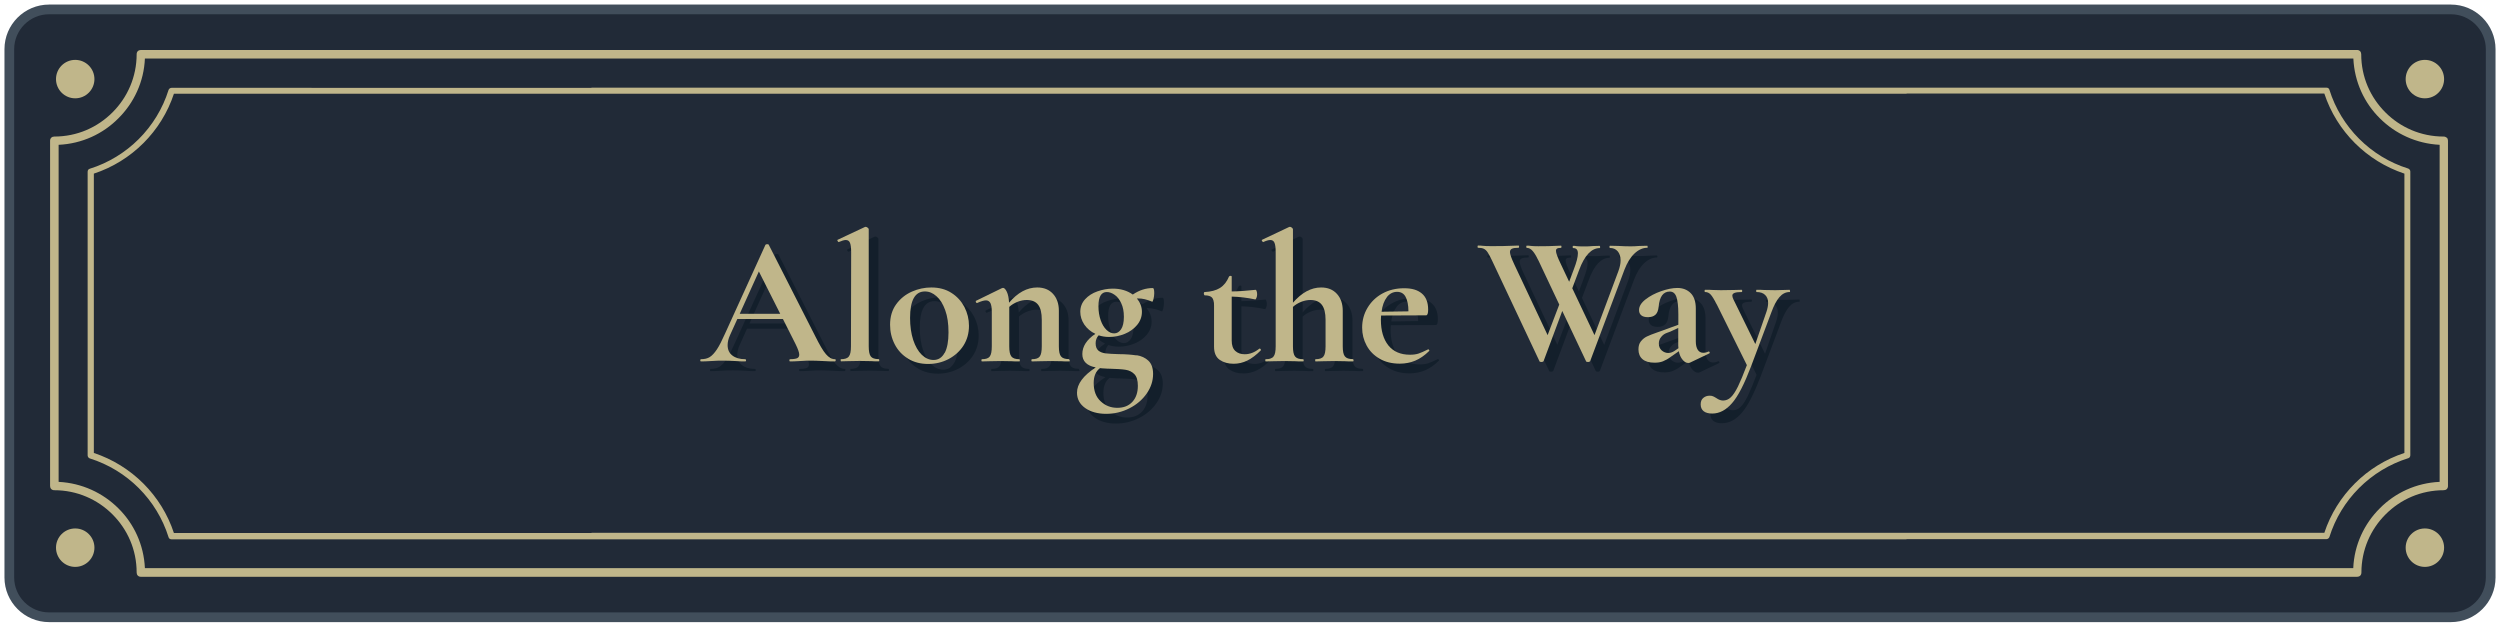<?xml version="1.0" encoding="UTF-8"?>
<svg id="_レイヤー_2" xmlns="http://www.w3.org/2000/svg" width="257.59" height="64.56" version="1.1" viewBox="0 0 257.59 64.56">
  <!-- Generator: Adobe Illustrator 29.4.0, SVG Export Plug-In . SVG Version: 2.1.0 Build 152)  -->
  <g>
    <rect x=".96" y=".97" width="255.67" height="62.63" rx="4.1" ry="4.1" fill="#212a37"/>
    <path d="M252.53,64.1H5.06c-2.54,0-4.6-2.06-4.6-4.6V5.07C.46,2.53,2.52.47,5.06.47h247.47c2.54,0,4.6,2.06,4.6,4.6v54.43c0,2.54-2.06,4.6-4.6,4.6ZM5.06,1.47c-1.99,0-3.6,1.62-3.6,3.6v54.43c0,1.98,1.61,3.6,3.6,3.6h247.47c1.99,0,3.6-1.62,3.6-3.6V5.07c0-1.98-1.62-3.6-3.6-3.6,0,0-247.47,0-247.47,0Z" fill="#414e5b"/>
  </g>
  <g>
    <path d="M240.01,9.24c-.04-.14-.17-.21-.31-.21H60.94v.02H17.68c-.14,0-.26.09-.31.21-1.21,3.87-4.26,6.92-8.13,8.13-.14.04-.21.17-.21.31v29.22c0,.14.09.26.21.31,3.87,1.21,6.92,4.26,8.13,8.13.04.14.17.21.31.21h178.76v-.02h43.26c.14,0,.26-.09.31-.21,1.21-3.87,4.26-6.92,8.13-8.13.14-.04.21-.17.21-.31v-29.22c0-.14-.09-.26-.21-.31-3.87-1.21-6.92-4.26-8.13-8.13h0ZM247.74,46.67c-3.89,1.28-6.97,4.35-8.25,8.23H60.95v.02H17.92c-1.28-3.89-4.36-6.96-8.25-8.25v-28.78c3.89-1.28,6.97-4.35,8.25-8.23h178.53v-.02h43.04c1.28,3.89,4.36,6.96,8.25,8.25v28.78h0Z" fill="#c0b68a"/>
    <path d="M252.09,14.19c-.08-.08-.19-.12-.31-.12-2.34,0-4.45-.94-6-2.49s-2.49-3.64-2.49-6c0-.11-.04-.23-.12-.31s-.19-.12-.31-.12H14.51c-.11,0-.23.04-.31.12s-.12.19-.12.31c0,2.34-.94,4.45-2.49,6s-3.64,2.49-6,2.49c-.11,0-.23.04-.31.12s-.12.19-.12.31v35.58c0,.11.04.23.12.31s.19.12.31.12c2.34,0,4.45.94,6,2.49s2.49,3.64,2.49,6c0,.11.04.23.12.31s.19.12.31.12h228.37c.11,0,.23-.04.31-.12s.12-.19.12-.31c0-2.34.94-4.45,2.49-6s3.64-2.49,6-2.49c.11,0,.23-.04.31-.12s.12-.19.12-.31V14.49c0-.11-.04-.23-.12-.31h-.02,0ZM251.36,49.65c-2.41.11-4.58,1.13-6.16,2.73-1.6,1.59-2.63,3.76-2.73,6.16H14.93c-.11-2.41-1.13-4.58-2.73-6.16-1.59-1.59-3.76-2.61-6.16-2.73V14.92c2.41-.11,4.58-1.13,6.16-2.73,1.6-1.59,2.63-3.76,2.73-6.16h227.55c.11,2.41,1.13,4.58,2.73,6.16,1.59,1.59,3.76,2.61,6.16,2.73v34.72h-.01Z" fill="#c0b68a"/>
  </g>
  <g>
    <g>
      <circle cx="7.75" cy="8.15" r="1.98" fill="#c0b68a"/>
      <circle cx="7.75" cy="56.43" r="1.98" fill="#c0b68a"/>
    </g>
    <g>
      <circle cx="249.85" cy="8.15" r="1.98" fill="#c0b68a"/>
      <circle cx="249.85" cy="56.43" r="1.98" fill="#c0b68a"/>
    </g>
  </g>
  <g>
    <g>
      <path d="M87.1,38.13c0,.08-.03.11-.1.11-.26,0-.65,0-1.19-.04-.56-.03-.96-.04-1.2-.04-.32,0-.71,0-1.17.04-.43.03-.78.04-1.03.04-.05,0-.08-.04-.08-.11s.03-.12.08-.12c.33,0,.57-.04.72-.1.15-.07.22-.19.22-.37,0-.22-.13-.58-.38-1.09l-1.3-2.58h-4.7l-.75,1.66c-.17.37-.25.71-.25,1.03,0,.46.16.82.49,1.07.32.25.76.38,1.31.38.06,0,.1.04.1.12s-.03.11-.1.11c-.23,0-.56,0-.99-.04-.48-.03-.91-.04-1.26-.04s-.76,0-1.24.04c-.43.03-.78.04-1.05.04-.05,0-.08-.04-.08-.11s.03-.12.08-.12c.36,0,.66-.07.9-.22s.48-.41.73-.78.53-.93.86-1.67l4.15-9.12s.08-.06.17-.06c.1,0,.16.02.17.06l4.78,9.4c.45.9.81,1.53,1.11,1.87.29.34.6.52.92.52.06,0,.1.04.1.12h-.02ZM77.22,33.33h4.17l-2.2-4.36-1.97,4.36Z" fill="#131f2b"/>
      <path d="M87.61,38.13c0-.08.01-.12.04-.12.39,0,.67-.09.81-.28.15-.18.22-.53.22-1.04l.02-9.71c0-.45-.04-.76-.12-.96s-.23-.29-.43-.29c-.17,0-.41.07-.73.21h-.02s-.07-.04-.1-.11-.04-.11,0-.12l2.81-1.32.08-.02c.06,0,.13.03.21.09s.11.11.11.16v12.06c0,.51.07.86.21,1.04.14.19.41.28.8.28.05,0,.08.04.08.12s-.03.11-.08.11c-.32,0-.57,0-.76-.02l-1.17-.02-1.15.02c-.19,0-.45.02-.78.02-.03,0-.04-.04-.04-.11h0Z" fill="#131f2b"/>
      <path d="M94.56,37.95c-.59-.36-1.05-.85-1.37-1.47-.32-.62-.48-1.29-.48-2.02,0-.83.21-1.53.63-2.11s.96-1.01,1.61-1.3c.65-.29,1.32-.43,2.01-.43.79,0,1.48.18,2.06.55.59.37,1.03.86,1.35,1.46.31.61.47,1.25.47,1.94,0,.76-.19,1.44-.57,2.04-.38.59-.9,1.05-1.54,1.39-.64.33-1.34.5-2.09.5-.79,0-1.48-.18-2.07-.54h0ZM98.34,37.36c.26-.49.39-1.19.39-2.11s-.11-1.66-.34-2.29c-.23-.64-.53-1.12-.9-1.44-.37-.33-.76-.49-1.19-.49-1.02,0-1.53.91-1.53,2.73,0,.85.11,1.61.32,2.26.22.66.51,1.17.88,1.53s.78.54,1.22.54c.5,0,.88-.25,1.14-.74h.01Z" fill="#131f2b"/>
      <path d="M111.23,38.13c0,.08-.02.11-.06.11-.33,0-.59,0-.78-.02l-1.15-.02-1.11.02c-.2,0-.47.02-.8.02-.04,0-.06-.04-.06-.11s.02-.12.06-.12c.4,0,.66-.09.8-.28.14-.18.21-.53.21-1.04v-2.75c0-.69-.12-1.2-.37-1.53-.25-.33-.64-.5-1.18-.5-.31,0-.62.06-.95.19-.33.13-.61.3-.85.52v4.07c0,.51.07.86.22,1.04.15.19.42.28.81.28.04,0,.06.04.06.12s-.02.11-.06.11c-.33,0-.59,0-.78-.02l-1.15-.02-1.13.02c-.19,0-.45.02-.78.02-.04,0-.06-.04-.06-.11s.02-.12.06-.12c.4,0,.66-.09.8-.28.14-.18.21-.53.21-1.04v-3.59c0-.39-.05-.68-.14-.87-.1-.18-.25-.28-.45-.28-.22,0-.52.09-.92.27h-.04s-.07-.03-.09-.1c-.02-.06-.02-.1,0-.12l2.66-1.3c.08-.03.12-.04.13-.04.14,0,.27.14.4.41.13.27.2.65.23,1.12.88-1.04,1.85-1.57,2.9-1.57.69,0,1.23.22,1.63.66.4.44.6,1.02.6,1.73v3.67c0,.51.07.86.22,1.04.15.19.42.28.81.28.04,0,.06.04.06.12h.04Z" fill="#131f2b"/>
      <path d="M118.12,37.6c.48.08.88.26,1.2.56s.49.75.49,1.37c0,.71-.22,1.39-.66,2.02s-1.03,1.14-1.78,1.52-1.55.57-2.4.57-1.6-.2-2.16-.6c-.56-.4-.84-.93-.84-1.58,0-.89.64-1.76,1.93-2.6-.92-.18-1.38-.64-1.38-1.38,0-.79.45-1.48,1.34-2.08-.48-.23-.86-.55-1.14-.96-.27-.41-.41-.85-.41-1.31,0-.51.17-.94.5-1.3s.75-.63,1.27-.81,1.04-.28,1.58-.28c.8,0,1.49.2,2.06.61.66-.45,1.35-.67,2.06-.67.1,0,.15.18.15.54,0,.19-.03.39-.08.6-.05.21-.1.3-.15.26-.52-.22-.99-.33-1.41-.33h-.15c.34.41.52.87.52,1.38s-.17.96-.5,1.36c-.33.39-.75.7-1.27.91s-1.05.32-1.6.32c-.4,0-.76-.06-1.09-.17-.2.22-.31.49-.31.82s.09.59.28.75c.18.15.43.25.74.29s.76.06,1.36.08c.75,0,1.37.06,1.84.13v-.02ZM117.67,42.41c.38-.41.57-.96.57-1.66,0-.55-.12-.95-.35-1.19-.24-.25-.54-.4-.92-.46-.38-.06-.92-.09-1.63-.11-.11,0-.27,0-.48-.02-.2,0-.38-.03-.52-.04-.43.32-.65.83-.65,1.53,0,.82.24,1.45.72,1.89.48.45,1.05.67,1.71.67s1.17-.2,1.55-.61ZM114.18,32.55c0,.54.08,1.02.23,1.44.15.43.35.76.6,1s.51.36.79.36.52-.14.71-.42.29-.71.29-1.28-.09-1.02-.27-1.4c-.18-.39-.4-.68-.68-.87-.27-.19-.54-.29-.81-.29-.57,0-.86.48-.86,1.45h0Z" fill="#131f2b"/>
      <path d="M130.78,36.91c.05,0,.09.03.12.08.03.05.03.09,0,.12-.47.47-.93.82-1.38,1.04-.45.22-.92.33-1.41.33-.56,0-1.04-.13-1.43-.4s-.59-.72-.59-1.36v-4.24c0-.39-.07-.67-.21-.82s-.4-.23-.76-.23c-.01,0-.03-.02-.05-.06s-.03-.08-.03-.11c0-.05,0-.09.02-.12.01-.03.03-.05.06-.05.65-.03,1.18-.17,1.58-.42s.71-.64.93-1.17c.03-.05.08-.08.16-.08s.12.03.12.08v1.53c.74-.01,1.57-.07,2.48-.17.03,0,.05.05.09.14.03.1.05.2.05.32,0,.13-.02.25-.07.37-.04.12-.09.17-.14.16-.83-.18-1.63-.27-2.41-.29v4.53c0,.48.12.84.37,1.07s.58.34.98.34c.51,0,1.01-.19,1.49-.57l.04-.02h0Z" fill="#131f2b"/>
      <path d="M140.47,38.13c0,.08-.03.11-.08.11-.33,0-.6,0-.8-.02l-1.11-.02-1.15.02c-.19,0-.45.02-.78.02-.03,0-.04-.04-.04-.11s0-.12.04-.12c.39,0,.67-.09.81-.28.15-.18.22-.53.22-1.04v-2.75c0-.69-.13-1.2-.38-1.53-.25-.33-.65-.5-1.18-.5-.31,0-.62.06-.95.19-.32.13-.61.3-.85.52v4.07c0,.51.07.86.22,1.04.15.19.42.28.81.28.05,0,.08.04.08.12s-.03.11-.08.11c-.33,0-.6,0-.8-.02l-1.11-.02-1.15.02c-.19,0-.45.02-.78.02-.03,0-.04-.04-.04-.11s0-.12.04-.12c.39,0,.67-.09.81-.28.15-.18.22-.53.22-1.04v-9.71c0-.45-.04-.76-.12-.96s-.23-.29-.43-.29c-.18,0-.42.07-.73.21h-.02s-.07-.04-.11-.11c-.03-.07-.04-.11,0-.12l2.79-1.32.09-.02c.06,0,.13.03.2.09.07.06.11.11.11.16v7.57c.9-1.04,1.87-1.57,2.9-1.57.69,0,1.23.22,1.63.66.4.44.6,1.02.6,1.73v3.67c0,.51.07.86.22,1.04.15.19.42.28.81.28.05,0,.08.04.08.12h0Z" fill="#131f2b"/>
      <path d="M148.16,36.98s.05.03.09.08c.03.05.04.09,0,.11-.47.46-.95.79-1.43.99s-1.01.31-1.59.31c-.8,0-1.5-.17-2.08-.51-.59-.34-1.03-.79-1.34-1.36s-.46-1.18-.46-1.84c0-.74.18-1.42.55-2.04.37-.62.88-1.12,1.54-1.48s1.4-.54,2.23-.54,1.4.18,1.83.54c.43.36.65.91.65,1.66,0,.39-.07.59-.21.59l-4.64.02c0,.09-.02.24-.02.44,0,1.12.26,2,.77,2.64.52.64,1.26.96,2.23.96.34,0,.64-.04.88-.12.24-.08.56-.22.96-.42l.04-.02h0ZM143.9,31.62c-.28.36-.47.86-.55,1.5l2.77-.04c0-.65-.11-1.15-.29-1.49s-.47-.52-.88-.52-.77.18-1.05.54h0Z" fill="#131f2b"/>
      <path d="M170.77,26.41c0,.08,0,.12-.04.12-.47,0-.91.2-1.33.6s-.75.95-1.02,1.65l-3.54,9.44s-.08.08-.21.08-.2-.03-.21-.08l-2.45-5.18-1.93,5.18s-.08.08-.21.08-.2-.03-.21-.08l-4.87-10.34c-.19-.41-.35-.7-.47-.88s-.25-.3-.4-.37c-.15-.07-.34-.1-.58-.1-.04,0-.06-.04-.06-.12s.02-.11.06-.11c.19,0,.33,0,.4.02.25.03.59.04.99.04.85,0,1.57-.01,2.16-.04.17-.01.37-.02.61-.02.04,0,.06.04.06.11s-.02.12-.06.12c-.32,0-.54.03-.68.1-.13.06-.2.18-.2.34,0,.22.15.64.44,1.26l3.44,7.3,1.2-3.15-2.12-4.49c-.22-.46-.42-.8-.61-1.02-.19-.22-.39-.33-.61-.33-.04,0-.06-.04-.06-.12s.02-.11.06-.11c.13,0,.28,0,.45.03.17.02.42.03.74.03.73,0,1.33-.01,1.82-.04.13-.01.29-.02.5-.02.04,0,.06.04.06.11s-.02.12-.06.12c-.18,0-.31.02-.39.07-.08.04-.12.12-.12.24,0,.22.17.68.52,1.4l.84,1.78.48-1.28c.28-.73.42-1.27.42-1.64s-.16-.55-.48-.55c-.04,0-.06-.04-.06-.12s.02-.11.06-.11c.1,0,.21,0,.33.03.12.02.42.03.91.03.22,0,.48-.01.78-.04l.71-.02s.04.04.04.11,0,.12-.04.12c-.85,0-1.56.75-2.12,2.25l-.71,1.89,2.29,4.83,2.46-6.59c.15-.41.23-.78.23-1.11,0-.39-.1-.71-.3-.94-.2-.23-.46-.34-.79-.34-.04,0-.06-.04-.06-.12s.02-.11.06-.11l.88.02c.46.03.88.04,1.26.04.25,0,.55-.01.88-.04l.82-.02s.04.04.04.11v-.02Z" fill="#131f2b"/>
      <path d="M177.05,37.21c.05,0,.09.03.11.09s0,.1-.05.12l-1.97.94c-.05.03-.11.04-.19.04-.2,0-.4-.11-.58-.33-.19-.22-.32-.51-.39-.88l-.82.57c-.29.22-.57.37-.82.47s-.54.14-.86.14c-.55,0-.96-.12-1.24-.36s-.42-.58-.42-1.01c0-.34.08-.62.25-.83.17-.21.37-.38.62-.5s.6-.26,1.04-.41l.48-.17,1.72-.63v-1.09c0-.82-.07-1.41-.2-1.78s-.36-.55-.68-.55c-.67,0-1.06.52-1.15,1.57-.04.38-.15.66-.33.82-.19.17-.44.25-.77.25s-.55-.07-.7-.2-.22-.31-.22-.53c0-.38.22-.75.67-1.1s.98-.63,1.61-.85c.63-.22,1.19-.33,1.67-.33.56,0,1.02.18,1.37.53s.53.88.53,1.6v3.38c0,.37.07.66.2.86.13.2.32.31.56.31.18,0,.36-.04.55-.13h.02,0ZM173.94,36.87s-.02-.13-.02-.25v-1.83l-.82.38s-.17.06-.38.14c-.22.08-.41.22-.56.41-.16.19-.24.41-.24.67,0,.31.1.54.3.72.2.17.42.26.68.26.2,0,.41-.07.63-.21l.42-.29h0Z" fill="#131f2b"/>
      <path d="M185.44,30.98c0,.08,0,.11-.04.11-.41,0-.76.18-1.06.53s-.57.86-.81,1.52l-2.12,5.64c-.68,1.78-1.32,3.04-1.94,3.75-.62.72-1.3,1.08-2.05,1.08-.38,0-.68-.08-.88-.24-.2-.16-.31-.39-.31-.7s.09-.52.27-.67c.18-.15.4-.23.65-.23.14,0,.26.02.35.06s.21.1.35.19c.24.17.47.25.69.25.29,0,.56-.11.79-.33.24-.22.48-.59.74-1.11.25-.52.56-1.25.92-2.21l-3.06-6.17c-.28-.55-.5-.91-.66-1.09s-.35-.27-.58-.27c-.04,0-.06-.04-.06-.11s.02-.12.06-.12c.36,0,.63,0,.82.02l.8.02,1.32-.02c.2-.01.48-.02.82-.02.04,0,.06.04.06.12s-.02.11-.06.11c-.33,0-.57.03-.73.09-.15.06-.23.15-.23.28,0,.1.04.23.11.38l2.26,4.61,1.15-3.33c.11-.33.17-.63.17-.9,0-.36-.1-.63-.31-.83-.2-.2-.5-.3-.88-.3-.03,0-.04-.04-.04-.11s0-.12.04-.12c.34,0,.6,0,.78.02l1.15.02.76-.02c.15-.01.39-.02.71-.02.03,0,.04.04.04.12h0Z" fill="#131f2b"/>
    </g>
    <g>
      <path d="M86.1,37.13c0,.08-.03.11-.1.11-.26,0-.65,0-1.19-.04-.56-.03-.96-.04-1.2-.04-.32,0-.71,0-1.17.04-.43.03-.78.04-1.03.04-.05,0-.08-.04-.08-.11s.03-.12.08-.12c.33,0,.57-.04.72-.1.15-.07.22-.19.22-.37,0-.22-.13-.58-.38-1.09l-1.3-2.58h-4.7l-.75,1.66c-.17.37-.25.71-.25,1.03,0,.46.16.82.49,1.07.32.25.76.38,1.31.38.06,0,.1.04.1.12s-.03.11-.1.11c-.23,0-.56,0-.99-.04-.48-.03-.91-.04-1.26-.04s-.76,0-1.24.04c-.43.03-.78.04-1.05.04-.05,0-.08-.04-.08-.11s.03-.12.08-.12c.36,0,.66-.07.9-.22s.48-.41.73-.78.53-.93.86-1.67l4.15-9.12s.08-.06.17-.06c.1,0,.16.02.17.06l4.78,9.4c.45.9.81,1.53,1.11,1.87.29.34.6.52.92.52.06,0,.1.04.1.12h-.02ZM76.22,32.33h4.17l-2.2-4.36-1.97,4.36Z" fill="#c0b68a"/>
      <path d="M86.61,37.13c0-.08.01-.12.04-.12.39,0,.67-.09.81-.28.15-.18.22-.53.22-1.04l.02-9.71c0-.45-.04-.76-.12-.96s-.23-.29-.43-.29c-.17,0-.41.07-.73.21h-.02s-.07-.04-.1-.11-.04-.11,0-.12l2.81-1.32.08-.02c.06,0,.13.03.21.09s.11.11.11.16v12.06c0,.51.07.86.21,1.04.14.19.41.28.8.28.05,0,.08.04.08.12s-.03.11-.08.11c-.32,0-.57,0-.76-.02l-1.17-.02-1.15.02c-.19,0-.45.02-.78.02-.03,0-.04-.04-.04-.11h0Z" fill="#c0b68a"/>
      <path d="M93.56,36.95c-.59-.36-1.05-.85-1.37-1.47-.32-.62-.48-1.29-.48-2.02,0-.83.21-1.53.63-2.11s.96-1.01,1.61-1.3c.65-.29,1.32-.43,2.01-.43.79,0,1.48.18,2.06.55.59.37,1.03.86,1.35,1.46.31.61.47,1.25.47,1.94,0,.76-.19,1.44-.57,2.04-.38.59-.9,1.05-1.54,1.39-.64.33-1.34.5-2.09.5-.79,0-1.48-.18-2.07-.54h0ZM97.34,36.36c.26-.49.39-1.19.39-2.11s-.11-1.66-.34-2.29c-.23-.64-.53-1.12-.9-1.44-.37-.33-.76-.49-1.19-.49-1.02,0-1.53.91-1.53,2.73,0,.85.11,1.61.32,2.26.22.66.51,1.17.88,1.53s.78.54,1.22.54c.5,0,.88-.25,1.14-.74h.01Z" fill="#c0b68a"/>
      <path d="M110.23,37.13c0,.08-.02.11-.06.11-.33,0-.59,0-.78-.02l-1.15-.02-1.11.02c-.2,0-.47.02-.8.02-.04,0-.06-.04-.06-.11s.02-.12.06-.12c.4,0,.66-.09.8-.28.14-.18.21-.53.21-1.04v-2.75c0-.69-.12-1.2-.37-1.53s-.64-.5-1.18-.5c-.31,0-.62.06-.95.19-.33.13-.61.3-.85.52v4.07c0,.51.07.86.22,1.04.15.19.42.28.81.28.04,0,.06.04.06.12s-.02.11-.06.11c-.33,0-.59,0-.78-.02l-1.15-.02-1.13.02c-.19,0-.45.02-.78.02-.04,0-.06-.04-.06-.11s.02-.12.06-.12c.4,0,.66-.09.8-.28.14-.18.21-.53.21-1.04v-3.59c0-.39-.05-.68-.14-.87-.1-.18-.25-.28-.45-.28-.22,0-.52.09-.92.27h-.04s-.07-.03-.09-.1c-.02-.06-.02-.1,0-.12l2.66-1.3c.08-.03.12-.04.13-.04.14,0,.27.14.4.41.13.27.2.65.23,1.12.88-1.04,1.85-1.57,2.9-1.57.69,0,1.23.22,1.63.66.4.44.6,1.02.6,1.73v3.67c0,.51.07.86.22,1.04.15.19.42.28.81.28.04,0,.06.04.06.12h.04Z" fill="#c0b68a"/>
      <path d="M117.12,36.6c.48.08.88.26,1.2.56s.49.75.49,1.37c0,.71-.22,1.39-.66,2.02s-1.03,1.14-1.78,1.52-1.55.57-2.4.57-1.6-.2-2.16-.6c-.56-.4-.84-.93-.84-1.58,0-.89.64-1.76,1.93-2.6-.92-.18-1.38-.64-1.38-1.38,0-.79.45-1.48,1.34-2.08-.48-.23-.86-.55-1.14-.96-.27-.41-.41-.85-.41-1.31,0-.51.17-.94.5-1.3.33-.36.75-.63,1.27-.81s1.04-.28,1.58-.28c.8,0,1.49.2,2.06.61.66-.45,1.35-.67,2.06-.67.1,0,.15.18.15.54,0,.19-.03.39-.08.6s-.1.3-.15.26c-.52-.22-.99-.33-1.41-.33h-.15c.34.41.52.87.52,1.38s-.17.96-.5,1.36c-.33.39-.75.7-1.27.91s-1.05.32-1.6.32c-.4,0-.76-.06-1.09-.17-.2.22-.31.49-.31.82s.09.59.28.75c.18.15.43.25.74.29s.76.06,1.36.08c.75,0,1.37.06,1.84.13v-.02ZM116.67,41.41c.38-.41.57-.96.57-1.66,0-.55-.12-.95-.35-1.19-.24-.25-.54-.4-.92-.46-.38-.06-.92-.09-1.63-.11-.11,0-.27,0-.48-.02-.2,0-.38-.03-.52-.04-.43.32-.65.83-.65,1.53,0,.82.24,1.45.72,1.89.48.45,1.05.67,1.71.67s1.17-.2,1.55-.61ZM113.18,31.55c0,.54.08,1.02.23,1.44.15.43.35.76.6,1s.51.36.79.36.52-.14.71-.42.29-.71.29-1.28-.09-1.02-.27-1.4c-.18-.39-.4-.68-.68-.87-.27-.19-.54-.29-.81-.29-.57,0-.86.48-.86,1.45h0Z" fill="#c0b68a"/>
      <path d="M129.78,35.91c.05,0,.09.03.12.08.03.05.03.09,0,.12-.47.47-.93.82-1.38,1.04-.45.22-.92.33-1.41.33-.56,0-1.04-.13-1.43-.4s-.59-.72-.59-1.36v-4.24c0-.39-.07-.67-.21-.82s-.4-.23-.76-.23c-.01,0-.03-.02-.05-.06s-.03-.08-.03-.11c0-.05,0-.09.02-.12.01-.03.03-.05.06-.05.65-.03,1.18-.17,1.58-.42s.71-.64.93-1.17c.03-.05.08-.08.16-.08s.12.03.12.08v1.53c.74-.01,1.57-.07,2.48-.17.03,0,.05.05.09.14.03.1.05.2.05.32,0,.13-.02.25-.07.37-.04.12-.09.17-.14.16-.83-.18-1.63-.27-2.41-.29v4.53c0,.48.12.84.37,1.07.25.23.58.34.98.34.51,0,1.01-.19,1.49-.57l.04-.02h0Z" fill="#c0b68a"/>
      <path d="M139.47,37.13c0,.08-.03.11-.08.11-.33,0-.6,0-.8-.02l-1.11-.02-1.15.02c-.19,0-.45.02-.78.02-.03,0-.04-.04-.04-.11s0-.12.04-.12c.39,0,.67-.09.81-.28.15-.18.22-.53.22-1.04v-2.75c0-.69-.13-1.2-.38-1.53s-.65-.5-1.18-.5c-.31,0-.62.06-.95.19-.32.13-.61.3-.85.52v4.07c0,.51.07.86.22,1.04.15.19.42.28.81.28.05,0,.08.04.08.12s-.03.11-.08.11c-.33,0-.6,0-.8-.02l-1.11-.02-1.15.02c-.19,0-.45.02-.78.02-.03,0-.04-.04-.04-.11s0-.12.04-.12c.39,0,.67-.09.81-.28.15-.18.22-.53.22-1.04v-9.71c0-.45-.04-.76-.12-.96s-.23-.29-.43-.29c-.18,0-.42.07-.73.21h-.02s-.07-.04-.11-.11c-.03-.07-.04-.11,0-.12l2.79-1.32.09-.02c.06,0,.13.03.2.09.07.06.11.11.11.16v7.57c.9-1.04,1.87-1.57,2.9-1.57.69,0,1.23.22,1.63.66.4.44.6,1.02.6,1.73v3.67c0,.51.07.86.22,1.04.15.19.42.28.81.28.05,0,.08.04.08.12h0Z" fill="#c0b68a"/>
      <path d="M147.16,35.98s.05.03.09.08c.03.05.04.09,0,.11-.47.46-.95.79-1.43.99s-1.01.31-1.59.31c-.8,0-1.5-.17-2.08-.51-.59-.34-1.03-.79-1.34-1.36s-.46-1.18-.46-1.84c0-.74.18-1.42.55-2.04.37-.62.88-1.12,1.54-1.48s1.4-.54,2.23-.54,1.4.18,1.83.54c.43.36.65.91.65,1.66,0,.39-.07.59-.21.59l-4.64.02c0,.09-.02.24-.02.44,0,1.12.26,2,.77,2.64.52.64,1.26.96,2.23.96.34,0,.64-.04.88-.12.24-.08.56-.22.96-.42l.04-.02h0ZM142.9,30.62c-.28.36-.47.86-.55,1.5l2.77-.04c0-.65-.11-1.15-.29-1.49s-.47-.52-.88-.52-.77.18-1.05.54h0Z" fill="#c0b68a"/>
      <path d="M169.77,25.41c0,.08,0,.12-.04.12-.47,0-.91.2-1.33.6s-.75.95-1.02,1.65l-3.54,9.44s-.08.08-.21.08-.2-.03-.21-.08l-2.45-5.18-1.93,5.18s-.08.08-.21.08-.2-.03-.21-.08l-4.87-10.34c-.19-.41-.35-.7-.47-.88s-.25-.3-.4-.37c-.15-.07-.34-.1-.58-.1-.04,0-.06-.04-.06-.12s.02-.11.06-.11c.19,0,.33,0,.4.02.25.03.59.04.99.04.85,0,1.57-.01,2.16-.04.17-.01.37-.02.61-.02.04,0,.06.04.06.11s-.02.12-.06.12c-.32,0-.54.03-.68.1-.13.06-.2.18-.2.34,0,.22.15.64.44,1.26l3.44,7.3,1.2-3.15-2.12-4.49c-.22-.46-.42-.8-.61-1.02-.19-.22-.39-.33-.61-.33-.04,0-.06-.04-.06-.12s.02-.11.06-.11c.13,0,.28,0,.45.03.17.02.42.03.74.03.73,0,1.33-.01,1.82-.04.13-.01.29-.02.5-.02.04,0,.06.04.06.11s-.02.12-.06.12c-.18,0-.31.02-.39.07-.08.04-.12.12-.12.24,0,.22.17.68.52,1.4l.84,1.78.48-1.28c.28-.73.42-1.27.42-1.64s-.16-.55-.48-.55c-.04,0-.06-.04-.06-.12s.02-.11.06-.11c.1,0,.21,0,.33.03.12.02.42.03.91.03.22,0,.48-.01.78-.04l.71-.02s.04.04.04.11,0,.12-.04.12c-.85,0-1.56.75-2.12,2.25l-.71,1.89,2.29,4.83,2.46-6.59c.15-.41.23-.78.23-1.11,0-.39-.1-.71-.3-.94-.2-.23-.46-.34-.79-.34-.04,0-.06-.04-.06-.12s.02-.11.06-.11l.88.02c.46.03.88.04,1.26.04.25,0,.55-.01.88-.04l.82-.02s.04.04.04.11v-.02Z" fill="#c0b68a"/>
      <path d="M176.05,36.21c.05,0,.09.03.11.09s0,.1-.05.12l-1.97.94c-.05.03-.11.04-.19.04-.2,0-.4-.11-.58-.33-.19-.22-.32-.51-.39-.88l-.82.57c-.29.22-.57.37-.82.47s-.54.14-.86.14c-.55,0-.96-.12-1.24-.36s-.42-.58-.42-1.01c0-.34.08-.62.25-.83.17-.21.37-.38.62-.5s.6-.26,1.04-.41l.48-.17,1.72-.63v-1.09c0-.82-.07-1.41-.2-1.78s-.36-.55-.68-.55c-.67,0-1.06.52-1.15,1.57-.04.38-.15.66-.33.82-.19.17-.44.25-.77.25s-.55-.07-.7-.2-.22-.31-.22-.53c0-.38.22-.75.67-1.1s.98-.63,1.61-.85c.63-.22,1.19-.33,1.67-.33.56,0,1.02.18,1.37.53s.53.88.53,1.6v3.38c0,.37.07.66.2.86.13.2.32.31.56.31.18,0,.36-.04.55-.13h.02,0ZM172.94,35.87s-.02-.13-.02-.25v-1.83l-.82.38s-.17.06-.38.14c-.22.08-.41.22-.56.41-.16.19-.24.41-.24.67,0,.31.1.54.3.72.2.17.42.26.68.26.2,0,.41-.07.63-.21l.42-.29h0Z" fill="#c0b68a"/>
      <path d="M184.44,29.98c0,.08,0,.11-.04.11-.41,0-.76.18-1.06.53s-.57.86-.81,1.52l-2.12,5.64c-.68,1.78-1.32,3.04-1.94,3.75-.62.72-1.3,1.08-2.05,1.08-.38,0-.68-.08-.88-.24-.2-.16-.31-.39-.31-.7s.09-.52.27-.67c.18-.15.4-.23.65-.23.14,0,.26.02.35.06s.21.1.35.19c.24.17.47.25.69.25.29,0,.56-.11.79-.33.24-.22.48-.59.74-1.11.25-.52.56-1.25.92-2.21l-3.06-6.17c-.28-.55-.5-.91-.66-1.09s-.35-.27-.58-.27c-.04,0-.06-.04-.06-.11s.02-.12.06-.12c.36,0,.63,0,.82.02l.8.02,1.32-.02c.2-.01.48-.02.82-.02.04,0,.06.04.06.12s-.02.11-.06.11c-.33,0-.57.03-.73.09-.15.06-.23.15-.23.28,0,.1.04.23.11.38l2.26,4.61,1.15-3.33c.11-.33.17-.63.17-.9,0-.36-.1-.63-.31-.83-.2-.2-.5-.3-.88-.3-.03,0-.04-.04-.04-.11s0-.12.04-.12c.34,0,.6,0,.78.02l1.15.02.76-.02c.15-.01.39-.02.71-.02.03,0,.04.04.04.12h0Z" fill="#c0b68a"/>
    </g>
  </g>
</svg>